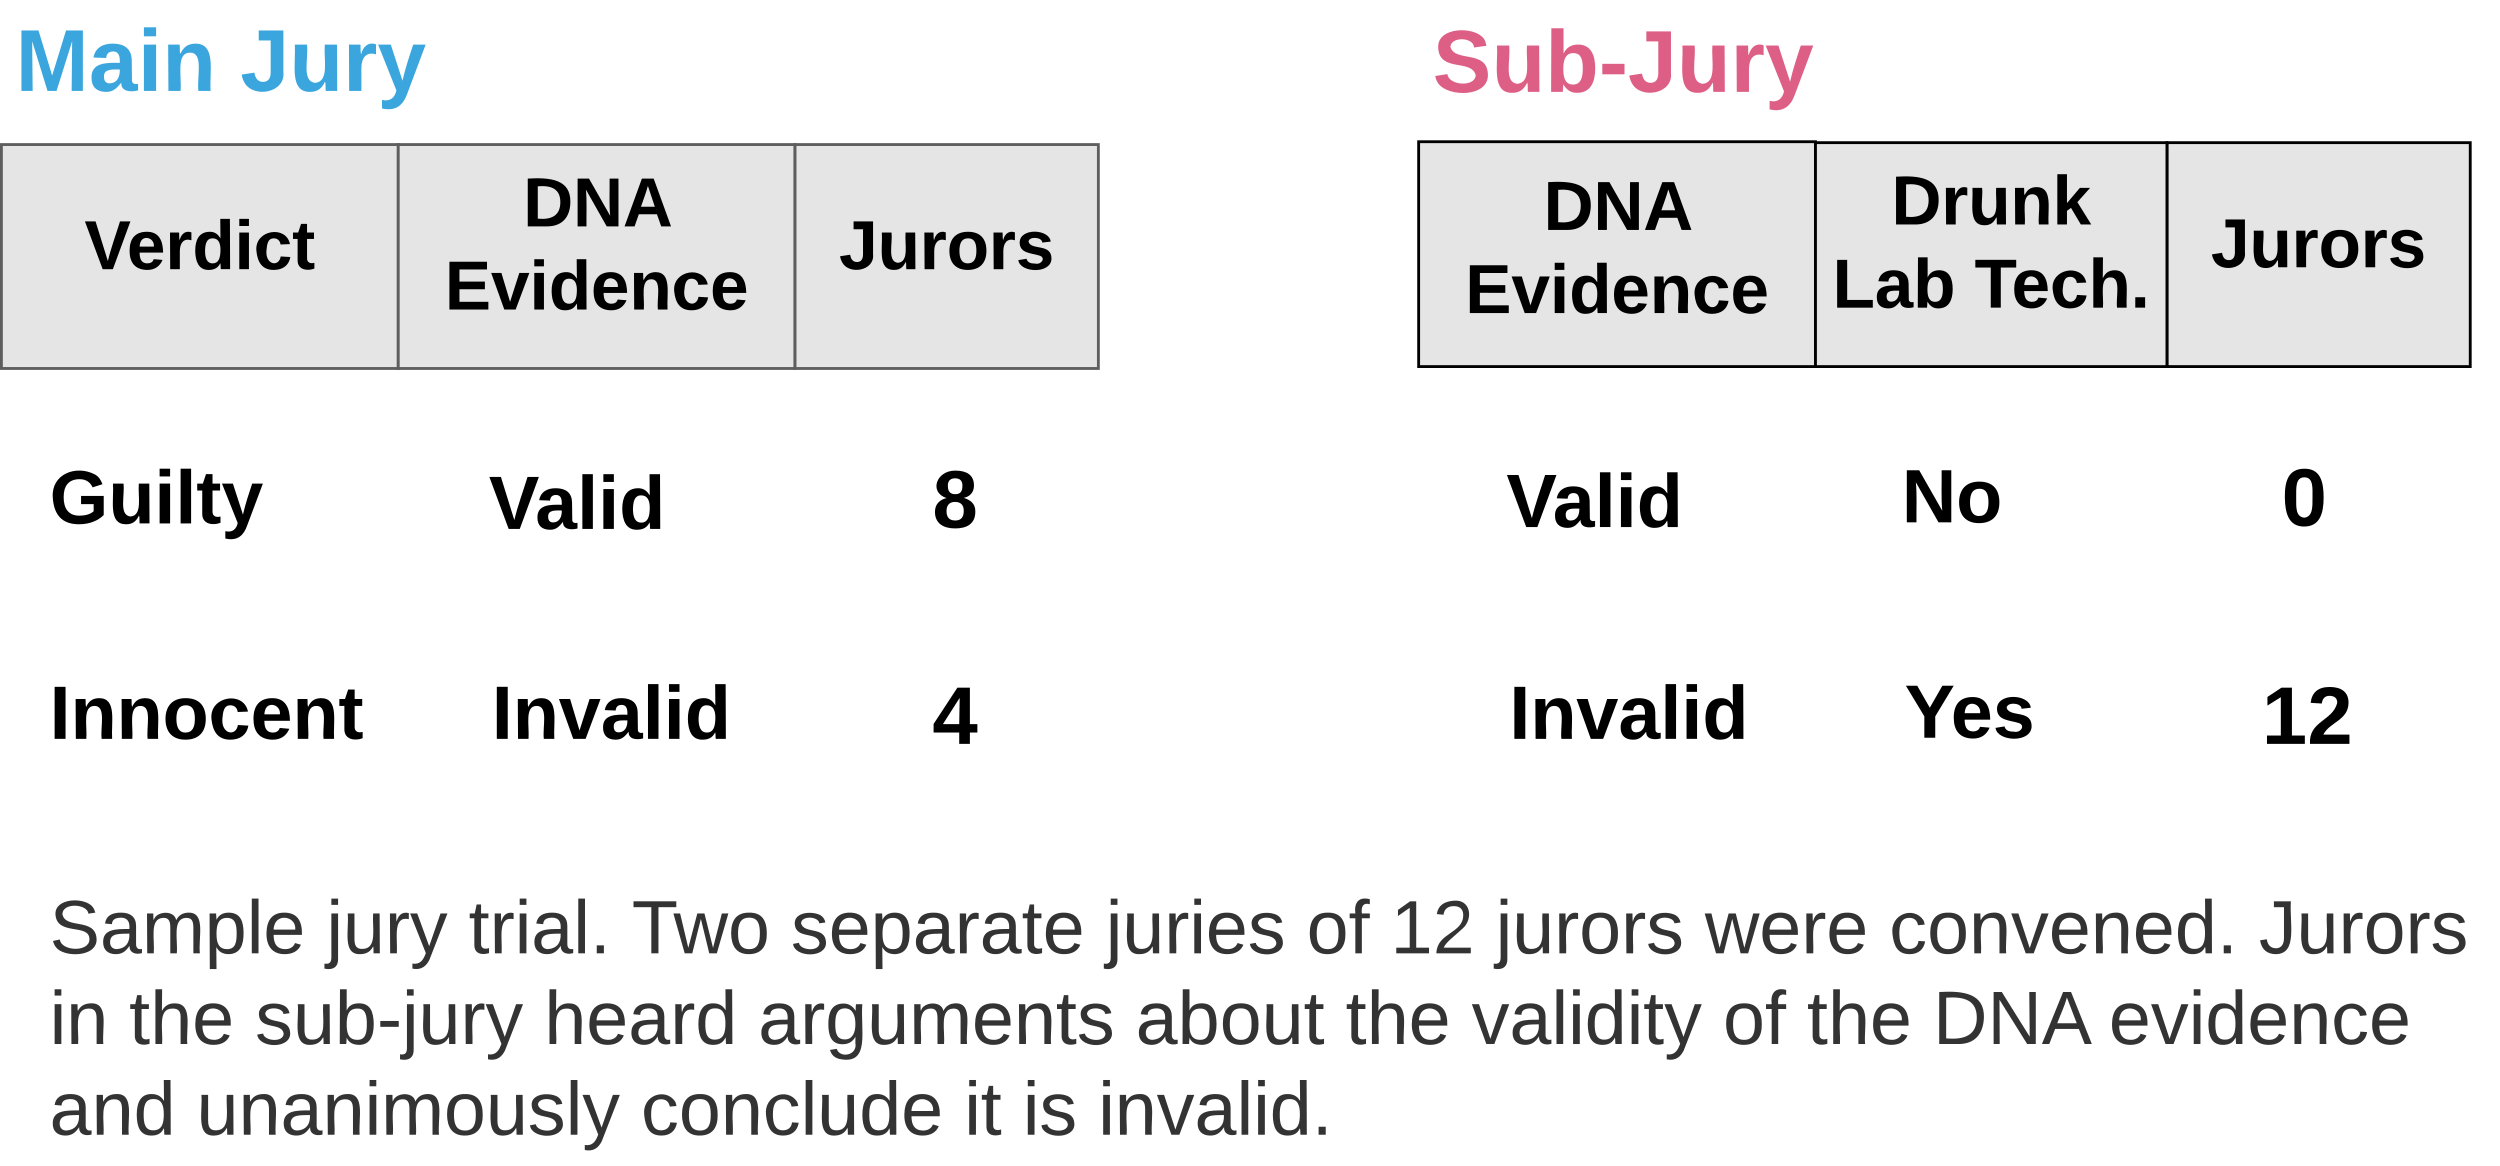 <svg xmlns="http://www.w3.org/2000/svg" xmlns:xlink="http://www.w3.org/1999/xlink" xmlns:lucid="lucid" width="882" height="411.5"><g transform="translate(0.5 1290)" lucid:page-tab-id="0_0"><path d="M0-1239h140v79H0z" stroke="#5e5e5e" fill="#e5e5e5"/><use xlink:href="#a" transform="matrix(1,0,0,1,5,-1234) translate(24.327 38.962)"/><path d="M140-1239h140v79H140z" stroke="#5e5e5e" fill="#e5e5e5"/><use xlink:href="#b" transform="matrix(1,0,0,1,145,-1234) translate(39.062 23.868)"/><use xlink:href="#c" transform="matrix(1,0,0,1,145,-1234) translate(11.426 53.201)"/><path d="M167-1131.67h80.55v40H167z" fill="#fff" fill-opacity="0"/><use xlink:href="#d" transform="matrix(1,0,0,1,172,-1126.667) translate(0 23.271)"/><path d="M12-1131.67h80.55v40H12z" fill="#fff" fill-opacity="0"/><use xlink:href="#e" transform="matrix(1,0,0,1,17,-1126.667) translate(0 21.333)"/><path d="M280-1239h107v79H280z" stroke="#5e5e5e" fill="#e5e5e5"/><use xlink:href="#f" transform="matrix(1,0,0,1,285,-1234) translate(10.543 38.962)"/><path d="M315-1132h42.1v44.67H315z" fill="#fff" fill-opacity="0"/><use xlink:href="#g" transform="matrix(1,0,0,1,320,-1127) translate(8.475 23.111)"/><path d="M500-1240h140v79.33H500z" stroke="#000" fill="#e5e5e5"/><use xlink:href="#b" transform="matrix(1,0,0,1,505,-1235) translate(39.062 26.118)"/><use xlink:href="#c" transform="matrix(1,0,0,1,505,-1235) translate(11.426 55.451)"/><path d="M526-1132.33h80.55v40H526z" fill="#fff" fill-opacity="0"/><use xlink:href="#d" transform="matrix(1,0,0,1,531,-1127.333) translate(0 23.271)"/><path d="M791-1132.67h42.1v44.67H791z" fill="#fff" fill-opacity="0"/><use xlink:href="#h" transform="matrix(1,0,0,1,796,-1127.667) translate(8.475 23.111)"/><path d="M0-1290h357.2v44.67H0z" fill="#fff" fill-opacity="0"/><use xlink:href="#i" transform="matrix(1,0,0,1,5,-1285) translate(0 27.076)"/><use xlink:href="#j" transform="matrix(1,0,0,1,5,-1285) translate(79.333 27.076)"/><path d="M500-1289.67h357.2v44.67H500z" fill="#fff" fill-opacity="0"/><use xlink:href="#k" transform="matrix(1,0,0,1,505,-1284.667) translate(0 27.076)"/><path d="M12-974a6 6 0 0 1 6-6h856a6 6 0 0 1 6 6v88a6 6 0 0 1-6 6H18a6 6 0 0 1-6-6z" stroke="#000" stroke-opacity="0" stroke-width="3" fill="#fff" fill-opacity="0"/><use xlink:href="#l" transform="matrix(1,0,0,1,17,-975) translate(0 21.333)"/><use xlink:href="#m" transform="matrix(1,0,0,1,17,-975) translate(97.63 21.333)"/><use xlink:href="#n" transform="matrix(1,0,0,1,17,-975) translate(147.852 21.333)"/><use xlink:href="#o" transform="matrix(1,0,0,1,17,-975) translate(205.407 21.333)"/><use xlink:href="#p" transform="matrix(1,0,0,1,17,-975) translate(261.556 21.333)"/><use xlink:href="#q" transform="matrix(1,0,0,1,17,-975) translate(372.593 21.333)"/><use xlink:href="#r" transform="matrix(1,0,0,1,17,-975) translate(443.481 21.333)"/><use xlink:href="#s" transform="matrix(1,0,0,1,17,-975) translate(473.111 21.333)"/><use xlink:href="#t" transform="matrix(1,0,0,1,17,-975) translate(510.148 21.333)"/><use xlink:href="#u" transform="matrix(1,0,0,1,17,-975) translate(584 21.333)"/><use xlink:href="#v" transform="matrix(1,0,0,1,17,-975) translate(649.037 21.333)"/><use xlink:href="#w" transform="matrix(1,0,0,1,17,-975) translate(779.407 21.333)"/><use xlink:href="#x" transform="matrix(1,0,0,1,17,-975) translate(0 53.333)"/><use xlink:href="#y" transform="matrix(1,0,0,1,17,-975) translate(28.074 53.333)"/><use xlink:href="#z" transform="matrix(1,0,0,1,17,-975) translate(72.519 53.333)"/><use xlink:href="#A" transform="matrix(1,0,0,1,17,-975) translate(174.519 53.333)"/><use xlink:href="#B" transform="matrix(1,0,0,1,17,-975) translate(250 53.333)"/><use xlink:href="#C" transform="matrix(1,0,0,1,17,-975) translate(383.185 53.333)"/><use xlink:href="#y" transform="matrix(1,0,0,1,17,-975) translate(457.259 53.333)"/><use xlink:href="#D" transform="matrix(1,0,0,1,17,-975) translate(501.704 53.333)"/><use xlink:href="#r" transform="matrix(1,0,0,1,17,-975) translate(590.37 53.333)"/><use xlink:href="#y" transform="matrix(1,0,0,1,17,-975) translate(620 53.333)"/><use xlink:href="#E" transform="matrix(1,0,0,1,17,-975) translate(664.444 53.333)"/><use xlink:href="#F" transform="matrix(1,0,0,1,17,-975) translate(726.519 53.333)"/><use xlink:href="#G" transform="matrix(1,0,0,1,17,-975) translate(0 85.333)"/><use xlink:href="#H" transform="matrix(1,0,0,1,17,-975) translate(51.852 85.333)"/><use xlink:href="#I" transform="matrix(1,0,0,1,17,-975) translate(208.667 85.333)"/><use xlink:href="#J" transform="matrix(1,0,0,1,17,-975) translate(322.667 85.333)"/><use xlink:href="#K" transform="matrix(1,0,0,1,17,-975) translate(343.333 85.333)"/><use xlink:href="#L" transform="matrix(1,0,0,1,17,-975) translate(369.926 85.333)"/><path d="M12-1055.67h80.55v40H12z" fill="#fff" fill-opacity="0"/><g><use xlink:href="#M" transform="matrix(1,0,0,1,17,-1050.667) translate(0 21.333)"/></g><path d="M168-1055.67h80.55v40H168z" fill="#fff" fill-opacity="0"/><g><use xlink:href="#N" transform="matrix(1,0,0,1,173,-1050.667) translate(0 21.333)"/></g><path d="M315-1055.67h42.1v44.67H315z" fill="#fff" fill-opacity="0"/><g><use xlink:href="#O" transform="matrix(1,0,0,1,320,-1050.667) translate(8.475 23.111)"/></g><path d="M527-1055.67h80.55v40H527z" fill="#fff" fill-opacity="0"/><g><use xlink:href="#N" transform="matrix(1,0,0,1,532,-1050.667) translate(0 21.333)"/></g><path d="M792-1055.67h42.1v44.67H792z" fill="#fff" fill-opacity="0"/><g><use xlink:href="#P" transform="matrix(1,0,0,1,797,-1050.667) translate(0.451 23.111)"/></g><path d="M764-1239.67h107v79H764z" stroke="#000" fill="#e5e5e5"/><g><use xlink:href="#f" transform="matrix(1,0,0,1,769,-1234.667) translate(10.543 38.962)"/></g><path d="M640-1239.67h124v79H640z" stroke="#000" fill="#e5e5e5"/><g><use xlink:href="#Q" transform="matrix(1,0,0,1,645,-1234.667) translate(21.793 23.868)"/><use xlink:href="#R" transform="matrix(1,0,0,1,645,-1234.667) translate(1.015 53.201)"/><use xlink:href="#S" transform="matrix(1,0,0,1,645,-1234.667) translate(51.127 53.201)"/></g><path d="M665.45-1134H746v40h-80.55z" fill="#fff" fill-opacity="0"/><g><use xlink:href="#T" transform="matrix(1,0,0,1,670.451,-1129) translate(0 23.271)"/></g><path d="M666.45-1058H747v40h-80.55z" fill="#fff" fill-opacity="0"/><g><use xlink:href="#U" transform="matrix(1,0,0,1,671.451,-1053) translate(0 23.271)"/></g><defs><path d="M147 0H94L2-248h55l64 206c17-72 42-137 63-206h54" id="V"/><path d="M185-48c-13 30-37 53-82 52C43 2 14-33 14-96s30-98 90-98c62 0 83 45 84 108H66c0 31 8 55 39 56 18 0 30-7 34-22zm-45-69c5-46-57-63-70-21-2 6-4 13-4 21h74" id="W"/><path d="M135-150c-39-12-60 13-60 57V0H25l-1-190h47c2 13-1 29 3 40 6-28 27-53 61-41v41" id="X"/><path d="M88-194c31-1 46 15 58 34l-1-101h50l1 261h-48c-2-10 0-23-3-31C134-8 116 4 84 4 32 4 16-41 15-95c0-56 19-97 73-99zm17 164c33 0 40-30 41-66 1-37-9-64-41-64s-38 30-39 65c0 43 13 65 39 65" id="Y"/><path d="M25-224v-37h50v37H25zM25 0v-190h50V0H25" id="Z"/><path d="M190-63c-7 42-38 67-86 67-59 0-84-38-90-98-12-110 154-137 174-36l-49 2c-2-19-15-32-35-32-30 0-35 28-38 64-6 74 65 87 74 30" id="aa"/><path d="M115-3C79 11 28 4 28-45v-112H4v-33h27l15-45h31v45h36v33H77v99c-1 23 16 31 38 25v30" id="ab"/><g id="a"><use transform="matrix(0.068,0,0,0.068,0,0)" xlink:href="#V"/><use transform="matrix(0.068,0,0,0.068,14.938,0)" xlink:href="#W"/><use transform="matrix(0.068,0,0,0.068,28.519,0)" xlink:href="#X"/><use transform="matrix(0.068,0,0,0.068,38.025,0)" xlink:href="#Y"/><use transform="matrix(0.068,0,0,0.068,52.895,0)" xlink:href="#Z"/><use transform="matrix(0.068,0,0,0.068,59.685,0)" xlink:href="#aa"/><use transform="matrix(0.068,0,0,0.068,73.265,0)" xlink:href="#ab"/></g><path d="M24-248c120-7 223 5 221 122C244-46 201 0 124 0H24v-248zM76-40c74 7 117-18 117-86 0-67-45-88-117-82v168" id="ac"/><path d="M175 0L67-191c6 58 2 128 3 191H24v-248h59L193-55c-6-58-2-129-3-193h46V0h-61" id="ad"/><path d="M199 0l-22-63H83L61 0H9l90-248h61L250 0h-51zm-33-102l-36-108c-10 38-24 72-36 108h72" id="ae"/><g id="b"><use transform="matrix(0.068,0,0,0.068,0,0)" xlink:href="#ac"/><use transform="matrix(0.068,0,0,0.068,17.586,0)" xlink:href="#ad"/><use transform="matrix(0.068,0,0,0.068,35.173,0)" xlink:href="#ae"/></g><path d="M24 0v-248h195v40H76v63h132v40H76v65h150V0H24" id="af"/><path d="M128 0H69L1-190h53L99-40l48-150h52" id="ag"/><path d="M135-194c87-1 58 113 63 194h-50c-7-57 23-157-34-157-59 0-34 97-39 157H25l-1-190h47c2 12-1 28 3 38 12-26 28-41 61-42" id="ah"/><g id="c"><use transform="matrix(0.068,0,0,0.068,0,0)" xlink:href="#af"/><use transform="matrix(0.068,0,0,0.068,16.296,0)" xlink:href="#ag"/><use transform="matrix(0.068,0,0,0.068,29.877,0)" xlink:href="#Z"/><use transform="matrix(0.068,0,0,0.068,36.667,0)" xlink:href="#Y"/><use transform="matrix(0.068,0,0,0.068,51.537,0)" xlink:href="#W"/><use transform="matrix(0.068,0,0,0.068,65.117,0)" xlink:href="#ah"/><use transform="matrix(0.068,0,0,0.068,79.988,0)" xlink:href="#aa"/><use transform="matrix(0.068,0,0,0.068,93.568,0)" xlink:href="#W"/></g><path d="M133-34C117-15 103 5 69 4 32 3 11-16 11-54c-1-60 55-63 116-61 1-26-3-47-28-47-18 1-26 9-28 27l-52-2c7-38 36-58 82-57s74 22 75 68l1 82c-1 14 12 18 25 15v27c-30 8-71 5-69-32zm-48 3c29 0 43-24 42-57-32 0-66-3-65 30 0 17 8 27 23 27" id="ai"/><path d="M25 0v-261h50V0H25" id="aj"/><g id="d"><use transform="matrix(0.074,0,0,0.074,0,0)" xlink:href="#V"/><use transform="matrix(0.074,0,0,0.074,16.296,0)" xlink:href="#ai"/><use transform="matrix(0.074,0,0,0.074,31.111,0)" xlink:href="#aj"/><use transform="matrix(0.074,0,0,0.074,38.519,0)" xlink:href="#Z"/><use transform="matrix(0.074,0,0,0.074,45.926,0)" xlink:href="#Y"/></g><path d="M67-125c0 54 23 88 75 88 28 0 53-7 68-21v-34h-60v-39h108v91C232-14 192 4 140 4 58 4 20-42 15-125 8-236 126-280 215-234c19 10 29 26 37 47l-47 15c-11-23-29-39-63-39-53 1-75 33-75 86" id="ak"/><path d="M85 4C-2 5 27-109 22-190h50c7 57-23 150 33 157 60-5 35-97 40-157h50l1 190h-47c-2-12 1-28-3-38-12 25-28 42-61 42" id="al"/><path d="M123 10C108 53 80 86 19 72V37c35 8 53-11 59-39L3-190h52l48 148c12-52 28-100 44-148h51" id="am"/><g id="e"><use transform="matrix(0.074,0,0,0.074,0,0)" xlink:href="#ak"/><use transform="matrix(0.074,0,0,0.074,20.741,0)" xlink:href="#al"/><use transform="matrix(0.074,0,0,0.074,36.963,0)" xlink:href="#Z"/><use transform="matrix(0.074,0,0,0.074,44.37,0)" xlink:href="#aj"/><use transform="matrix(0.074,0,0,0.074,51.778,0)" xlink:href="#ab"/><use transform="matrix(0.074,0,0,0.074,60.593,0)" xlink:href="#am"/></g><path d="M176-78C186 10 51 31 16-35c-5-9-9-19-11-32l52-8c4 21 12 37 35 38 23 0 32-16 32-40v-130H75v-41h101v170" id="an"/><path d="M110-194c64 0 96 36 96 99 0 64-35 99-97 99-61 0-95-36-95-99 0-62 34-99 96-99zm-1 164c35 0 45-28 45-65 0-40-10-65-43-65-34 0-45 26-45 65 0 36 10 65 43 65" id="ao"/><path d="M137-138c1-29-70-34-71-4 15 46 118 7 119 86 1 83-164 76-172 9l43-7c4 19 20 25 44 25 33 8 57-30 24-41C81-84 22-81 20-136c-2-80 154-74 161-7" id="ap"/><g id="f"><use transform="matrix(0.068,0,0,0.068,0,0)" xlink:href="#an"/><use transform="matrix(0.068,0,0,0.068,13.58,0)" xlink:href="#al"/><use transform="matrix(0.068,0,0,0.068,28.451,0)" xlink:href="#X"/><use transform="matrix(0.068,0,0,0.068,37.957,0)" xlink:href="#ao"/><use transform="matrix(0.068,0,0,0.068,52.827,0)" xlink:href="#X"/><use transform="matrix(0.068,0,0,0.068,62.333,0)" xlink:href="#ap"/></g><path d="M138-131c27 9 52 24 51 61 0 53-36 74-89 74S11-19 11-69c0-35 22-54 51-61-78-25-46-121 38-121 51 0 83 19 83 66 0 30-18 49-45 54zm-38-16c24 0 32-13 32-36 1-23-11-34-32-34-22 0-33 12-32 34 0 22 9 36 32 36zm1 116c27 0 37-17 37-43 0-25-13-39-39-39-24 0-37 15-37 40 0 27 11 42 39 42" id="aq"/><use transform="matrix(0.08,0,0,0.08,0,0)" xlink:href="#aq" id="g"/><path d="M101-251c68 0 84 54 84 127C185-50 166 4 99 4S15-52 14-124c-1-75 17-127 87-127zm-1 216c37-5 36-46 36-89s4-89-36-89c-39 0-36 45-36 89 0 43-3 85 36 89" id="ar"/><use transform="matrix(0.08,0,0,0.08,0,0)" xlink:href="#ar" id="h"/><path fill="#3aa6dd" d="M230 0l2-204L168 0h-37L68-204 70 0H24v-248h70l56 185 57-185h69V0h-46" id="as"/><path fill="#3aa6dd" d="M133-34C117-15 103 5 69 4 32 3 11-16 11-54c-1-60 55-63 116-61 1-26-3-47-28-47-18 1-26 9-28 27l-52-2c7-38 36-58 82-57s74 22 75 68l1 82c-1 14 12 18 25 15v27c-30 8-71 5-69-32zm-48 3c29 0 43-24 42-57-32 0-66-3-65 30 0 17 8 27 23 27" id="at"/><path fill="#3aa6dd" d="M25-224v-37h50v37H25zM25 0v-190h50V0H25" id="au"/><path fill="#3aa6dd" d="M135-194c87-1 58 113 63 194h-50c-7-57 23-157-34-157-59 0-34 97-39 157H25l-1-190h47c2 12-1 28 3 38 12-26 28-41 61-42" id="av"/><g id="i"><use transform="matrix(0.086,0,0,0.086,0,0)" xlink:href="#as"/><use transform="matrix(0.086,0,0,0.086,25.84,0)" xlink:href="#at"/><use transform="matrix(0.086,0,0,0.086,43.123,0)" xlink:href="#au"/><use transform="matrix(0.086,0,0,0.086,51.765,0)" xlink:href="#av"/></g><path fill="#3aa6dd" d="M176-78C186 10 51 31 16-35c-5-9-9-19-11-32l52-8c4 21 12 37 35 38 23 0 32-16 32-40v-130H75v-41h101v170" id="aw"/><path fill="#3aa6dd" d="M85 4C-2 5 27-109 22-190h50c7 57-23 150 33 157 60-5 35-97 40-157h50l1 190h-47c-2-12 1-28-3-38-12 25-28 42-61 42" id="ax"/><path fill="#3aa6dd" d="M135-150c-39-12-60 13-60 57V0H25l-1-190h47c2 13-1 29 3 40 6-28 27-53 61-41v41" id="ay"/><path fill="#3aa6dd" d="M123 10C108 53 80 86 19 72V37c35 8 53-11 59-39L3-190h52l48 148c12-52 28-100 44-148h51" id="az"/><g id="j"><use transform="matrix(0.086,0,0,0.086,0,0)" xlink:href="#aw"/><use transform="matrix(0.086,0,0,0.086,17.284,0)" xlink:href="#ax"/><use transform="matrix(0.086,0,0,0.086,36.21,0)" xlink:href="#ay"/><use transform="matrix(0.086,0,0,0.086,48.309,0)" xlink:href="#az"/></g><path fill="#de5f85" d="M169-182c-1-43-94-46-97-3 18 66 151 10 154 114 3 95-165 93-204 36-6-8-10-19-12-30l50-8c3 46 112 56 116 5-17-69-150-10-154-114-4-87 153-88 188-35 5 8 8 18 10 28" id="aA"/><path fill="#de5f85" d="M85 4C-2 5 27-109 22-190h50c7 57-23 150 33 157 60-5 35-97 40-157h50l1 190h-47c-2-12 1-28-3-38-12 25-28 42-61 42" id="aB"/><path fill="#de5f85" d="M135-194c52 0 70 43 70 98 0 56-19 99-73 100-30 1-46-15-58-35L72 0H24l1-261h50v104c11-23 29-37 60-37zM114-30c31 0 40-27 40-66 0-37-7-63-39-63s-41 28-41 65c0 36 8 64 40 64" id="aC"/><path fill="#de5f85" d="M14-72v-43h91v43H14" id="aD"/><path fill="#de5f85" d="M176-78C186 10 51 31 16-35c-5-9-9-19-11-32l52-8c4 21 12 37 35 38 23 0 32-16 32-40v-130H75v-41h101v170" id="aE"/><path fill="#de5f85" d="M135-150c-39-12-60 13-60 57V0H25l-1-190h47c2 13-1 29 3 40 6-28 27-53 61-41v41" id="aF"/><path fill="#de5f85" d="M123 10C108 53 80 86 19 72V37c35 8 53-11 59-39L3-190h52l48 148c12-52 28-100 44-148h51" id="aG"/><g id="k"><use transform="matrix(0.086,0,0,0.086,0,0)" xlink:href="#aA"/><use transform="matrix(0.086,0,0,0.086,20.741,0)" xlink:href="#aB"/><use transform="matrix(0.086,0,0,0.086,39.667,0)" xlink:href="#aC"/><use transform="matrix(0.086,0,0,0.086,58.593,0)" xlink:href="#aD"/><use transform="matrix(0.086,0,0,0.086,68.877,0)" xlink:href="#aE"/><use transform="matrix(0.086,0,0,0.086,86.16,0)" xlink:href="#aB"/><use transform="matrix(0.086,0,0,0.086,105.086,0)" xlink:href="#aF"/><use transform="matrix(0.086,0,0,0.086,117.185,0)" xlink:href="#aG"/></g><path fill="#333" d="M185-189c-5-48-123-54-124 2 14 75 158 14 163 119 3 78-121 87-175 55-17-10-28-26-33-46l33-7c5 56 141 63 141-1 0-78-155-14-162-118-5-82 145-84 179-34 5 7 8 16 11 25" id="aH"/><path fill="#333" d="M141-36C126-15 110 5 73 4 37 3 15-17 15-53c-1-64 63-63 125-63 3-35-9-54-41-54-24 1-41 7-42 31l-33-3c5-37 33-52 76-52 45 0 72 20 72 64v82c-1 20 7 32 28 27v20c-31 9-61-2-59-35zM48-53c0 20 12 33 32 33 41-3 63-29 60-74-43 2-92-5-92 41" id="aI"/><path fill="#333" d="M210-169c-67 3-38 105-44 169h-31v-121c0-29-5-50-35-48C34-165 62-65 56 0H25l-1-190h30c1 10-1 24 2 32 10-44 99-50 107 0 11-21 27-35 58-36 85-2 47 119 55 194h-31v-121c0-29-5-49-35-48" id="aJ"/><path fill="#333" d="M115-194c55 1 70 41 70 98S169 2 115 4C84 4 66-9 55-30l1 105H24l-1-265h31l2 30c10-21 28-34 59-34zm-8 174c40 0 45-34 45-75s-6-73-45-74c-42 0-51 32-51 76 0 43 10 73 51 73" id="aK"/><path fill="#333" d="M24 0v-261h32V0H24" id="aL"/><path fill="#333" d="M100-194c63 0 86 42 84 106H49c0 40 14 67 53 68 26 1 43-12 49-29l28 8c-11 28-37 45-77 45C44 4 14-33 15-96c1-61 26-98 85-98zm52 81c6-60-76-77-97-28-3 7-6 17-6 28h103" id="aM"/><g id="l"><use transform="matrix(0.074,0,0,0.074,0,0)" xlink:href="#aH"/><use transform="matrix(0.074,0,0,0.074,17.778,0)" xlink:href="#aI"/><use transform="matrix(0.074,0,0,0.074,32.593,0)" xlink:href="#aJ"/><use transform="matrix(0.074,0,0,0.074,54.741,0)" xlink:href="#aK"/><use transform="matrix(0.074,0,0,0.074,69.556,0)" xlink:href="#aL"/><use transform="matrix(0.074,0,0,0.074,75.407,0)" xlink:href="#aM"/></g><path fill="#333" d="M24-231v-30h32v30H24zM-9 49c24 4 33-6 33-30v-209h32V24c2 40-23 58-65 49V49" id="aN"/><path fill="#333" d="M84 4C-5 8 30-112 23-190h32v120c0 31 7 50 39 49 72-2 45-101 50-169h31l1 190h-30c-1-10 1-25-2-33-11 22-28 36-60 37" id="aO"/><path fill="#333" d="M114-163C36-179 61-72 57 0H25l-1-190h30c1 12-1 29 2 39 6-27 23-49 58-41v29" id="aP"/><path fill="#333" d="M179-190L93 31C79 59 56 82 12 73V49c39 6 53-20 64-50L1-190h34L92-34l54-156h33" id="aQ"/><g id="m"><use transform="matrix(0.074,0,0,0.074,0,0)" xlink:href="#aN"/><use transform="matrix(0.074,0,0,0.074,5.852,0)" xlink:href="#aO"/><use transform="matrix(0.074,0,0,0.074,20.667,0)" xlink:href="#aP"/><use transform="matrix(0.074,0,0,0.074,29.481,0)" xlink:href="#aQ"/></g><path fill="#333" d="M59-47c-2 24 18 29 38 22v24C64 9 27 4 27-40v-127H5v-23h24l9-43h21v43h35v23H59v120" id="aR"/><path fill="#333" d="M24-231v-30h32v30H24zM24 0v-190h32V0H24" id="aS"/><path fill="#333" d="M33 0v-38h34V0H33" id="aT"/><g id="n"><use transform="matrix(0.074,0,0,0.074,0,0)" xlink:href="#aR"/><use transform="matrix(0.074,0,0,0.074,7.407,0)" xlink:href="#aP"/><use transform="matrix(0.074,0,0,0.074,16.222,0)" xlink:href="#aS"/><use transform="matrix(0.074,0,0,0.074,22.074,0)" xlink:href="#aI"/><use transform="matrix(0.074,0,0,0.074,36.889,0)" xlink:href="#aL"/><use transform="matrix(0.074,0,0,0.074,42.741,0)" xlink:href="#aT"/></g><path fill="#333" d="M127-220V0H93v-220H8v-28h204v28h-85" id="aU"/><path fill="#333" d="M206 0h-36l-40-164L89 0H53L-1-190h32L70-26l43-164h34l41 164 42-164h31" id="aV"/><path fill="#333" d="M100-194c62-1 85 37 85 99 1 63-27 99-86 99S16-35 15-95c0-66 28-99 85-99zM99-20c44 1 53-31 53-75 0-43-8-75-51-75s-53 32-53 75 10 74 51 75" id="aW"/><g id="o"><use transform="matrix(0.074,0,0,0.074,0,0)" xlink:href="#aU"/><use transform="matrix(0.074,0,0,0.074,14.741,0)" xlink:href="#aV"/><use transform="matrix(0.074,0,0,0.074,33.926,0)" xlink:href="#aW"/></g><path fill="#333" d="M135-143c-3-34-86-38-87 0 15 53 115 12 119 90S17 21 10-45l28-5c4 36 97 45 98 0-10-56-113-15-118-90-4-57 82-63 122-42 12 7 21 19 24 35" id="aX"/><g id="p"><use transform="matrix(0.074,0,0,0.074,0,0)" xlink:href="#aX"/><use transform="matrix(0.074,0,0,0.074,13.333,0)" xlink:href="#aM"/><use transform="matrix(0.074,0,0,0.074,28.148,0)" xlink:href="#aK"/><use transform="matrix(0.074,0,0,0.074,42.963,0)" xlink:href="#aI"/><use transform="matrix(0.074,0,0,0.074,57.778,0)" xlink:href="#aP"/><use transform="matrix(0.074,0,0,0.074,66.593,0)" xlink:href="#aI"/><use transform="matrix(0.074,0,0,0.074,81.407,0)" xlink:href="#aR"/><use transform="matrix(0.074,0,0,0.074,88.815,0)" xlink:href="#aM"/></g><g id="q"><use transform="matrix(0.074,0,0,0.074,0,0)" xlink:href="#aN"/><use transform="matrix(0.074,0,0,0.074,5.852,0)" xlink:href="#aO"/><use transform="matrix(0.074,0,0,0.074,20.667,0)" xlink:href="#aP"/><use transform="matrix(0.074,0,0,0.074,29.481,0)" xlink:href="#aS"/><use transform="matrix(0.074,0,0,0.074,35.333,0)" xlink:href="#aM"/><use transform="matrix(0.074,0,0,0.074,50.148,0)" xlink:href="#aX"/></g><path fill="#333" d="M101-234c-31-9-42 10-38 44h38v23H63V0H32v-167H5v-23h27c-7-52 17-82 69-68v24" id="aY"/><g id="r"><use transform="matrix(0.074,0,0,0.074,0,0)" xlink:href="#aW"/><use transform="matrix(0.074,0,0,0.074,14.815,0)" xlink:href="#aY"/></g><path fill="#333" d="M27 0v-27h64v-190l-56 39v-29l58-41h29v221h61V0H27" id="aZ"/><path fill="#333" d="M101-251c82-7 93 87 43 132L82-64C71-53 59-42 53-27h129V0H18c2-99 128-94 128-182 0-28-16-43-45-43s-46 15-49 41l-32-3c6-41 34-60 81-64" id="ba"/><g id="s"><use transform="matrix(0.074,0,0,0.074,0,0)" xlink:href="#aZ"/><use transform="matrix(0.074,0,0,0.074,14.815,0)" xlink:href="#ba"/></g><g id="t"><use transform="matrix(0.074,0,0,0.074,0,0)" xlink:href="#aN"/><use transform="matrix(0.074,0,0,0.074,5.852,0)" xlink:href="#aO"/><use transform="matrix(0.074,0,0,0.074,20.667,0)" xlink:href="#aP"/><use transform="matrix(0.074,0,0,0.074,29.481,0)" xlink:href="#aW"/><use transform="matrix(0.074,0,0,0.074,44.296,0)" xlink:href="#aP"/><use transform="matrix(0.074,0,0,0.074,53.111,0)" xlink:href="#aX"/></g><g id="u"><use transform="matrix(0.074,0,0,0.074,0,0)" xlink:href="#aV"/><use transform="matrix(0.074,0,0,0.074,19.185,0)" xlink:href="#aM"/><use transform="matrix(0.074,0,0,0.074,34,0)" xlink:href="#aP"/><use transform="matrix(0.074,0,0,0.074,42.815,0)" xlink:href="#aM"/></g><path fill="#333" d="M96-169c-40 0-48 33-48 73s9 75 48 75c24 0 41-14 43-38l32 2c-6 37-31 61-74 61-59 0-76-41-82-99-10-93 101-131 147-64 4 7 5 14 7 22l-32 3c-4-21-16-35-41-35" id="bb"/><path fill="#333" d="M117-194c89-4 53 116 60 194h-32v-121c0-31-8-49-39-48C34-167 62-67 57 0H25l-1-190h30c1 10-1 24 2 32 11-22 29-35 61-36" id="bc"/><path fill="#333" d="M108 0H70L1-190h34L89-25l56-165h34" id="bd"/><path fill="#333" d="M85-194c31 0 48 13 60 33l-1-100h32l1 261h-30c-2-10 0-23-3-31C134-8 116 4 85 4 32 4 16-35 15-94c0-66 23-100 70-100zm9 24c-40 0-46 34-46 75 0 40 6 74 45 74 42 0 51-32 51-76 0-42-9-74-50-73" id="be"/><g id="v"><use transform="matrix(0.074,0,0,0.074,0,0)" xlink:href="#bb"/><use transform="matrix(0.074,0,0,0.074,13.333,0)" xlink:href="#aW"/><use transform="matrix(0.074,0,0,0.074,28.148,0)" xlink:href="#bc"/><use transform="matrix(0.074,0,0,0.074,42.963,0)" xlink:href="#bd"/><use transform="matrix(0.074,0,0,0.074,56.296,0)" xlink:href="#aM"/><use transform="matrix(0.074,0,0,0.074,71.111,0)" xlink:href="#bc"/><use transform="matrix(0.074,0,0,0.074,85.926,0)" xlink:href="#aM"/><use transform="matrix(0.074,0,0,0.074,100.741,0)" xlink:href="#be"/><use transform="matrix(0.074,0,0,0.074,115.556,0)" xlink:href="#aT"/></g><path fill="#333" d="M153-248C145-148 188 4 80 4 36 3 13-21 6-62l32-5c4 25 16 42 43 43 27 0 39-20 39-49v-147H72v-28h81" id="bf"/><g id="w"><use transform="matrix(0.074,0,0,0.074,0,0)" xlink:href="#bf"/><use transform="matrix(0.074,0,0,0.074,13.333,0)" xlink:href="#aO"/><use transform="matrix(0.074,0,0,0.074,28.148,0)" xlink:href="#aP"/><use transform="matrix(0.074,0,0,0.074,36.963,0)" xlink:href="#aW"/><use transform="matrix(0.074,0,0,0.074,51.778,0)" xlink:href="#aP"/><use transform="matrix(0.074,0,0,0.074,60.593,0)" xlink:href="#aX"/></g><g id="x"><use transform="matrix(0.074,0,0,0.074,0,0)" xlink:href="#aS"/><use transform="matrix(0.074,0,0,0.074,5.852,0)" xlink:href="#bc"/></g><path fill="#333" d="M106-169C34-169 62-67 57 0H25v-261h32l-1 103c12-21 28-36 61-36 89 0 53 116 60 194h-32v-121c2-32-8-49-39-48" id="bg"/><g id="y"><use transform="matrix(0.074,0,0,0.074,0,0)" xlink:href="#aR"/><use transform="matrix(0.074,0,0,0.074,7.407,0)" xlink:href="#bg"/><use transform="matrix(0.074,0,0,0.074,22.222,0)" xlink:href="#aM"/></g><path fill="#333" d="M115-194c53 0 69 39 70 98 0 66-23 100-70 100C84 3 66-7 56-30L54 0H23l1-261h32v101c10-23 28-34 59-34zm-8 174c40 0 45-34 45-75 0-40-5-75-45-74-42 0-51 32-51 76 0 43 10 73 51 73" id="bh"/><path fill="#333" d="M16-82v-28h88v28H16" id="bi"/><g id="z"><use transform="matrix(0.074,0,0,0.074,0,0)" xlink:href="#aX"/><use transform="matrix(0.074,0,0,0.074,13.333,0)" xlink:href="#aO"/><use transform="matrix(0.074,0,0,0.074,28.148,0)" xlink:href="#bh"/><use transform="matrix(0.074,0,0,0.074,42.963,0)" xlink:href="#bi"/><use transform="matrix(0.074,0,0,0.074,51.778,0)" xlink:href="#aN"/><use transform="matrix(0.074,0,0,0.074,57.63,0)" xlink:href="#aO"/><use transform="matrix(0.074,0,0,0.074,72.444,0)" xlink:href="#aP"/><use transform="matrix(0.074,0,0,0.074,81.259,0)" xlink:href="#aQ"/></g><g id="A"><use transform="matrix(0.074,0,0,0.074,0,0)" xlink:href="#bg"/><use transform="matrix(0.074,0,0,0.074,14.815,0)" xlink:href="#aM"/><use transform="matrix(0.074,0,0,0.074,29.63,0)" xlink:href="#aI"/><use transform="matrix(0.074,0,0,0.074,44.444,0)" xlink:href="#aP"/><use transform="matrix(0.074,0,0,0.074,53.259,0)" xlink:href="#be"/></g><path fill="#333" d="M177-190C167-65 218 103 67 71c-23-6-38-20-44-43l32-5c15 47 100 32 89-28v-30C133-14 115 1 83 1 29 1 15-40 15-95c0-56 16-97 71-98 29-1 48 16 59 35 1-10 0-23 2-32h30zM94-22c36 0 50-32 50-73 0-42-14-75-50-75-39 0-46 34-46 75s6 73 46 73" id="bj"/><g id="B"><use transform="matrix(0.074,0,0,0.074,0,0)" xlink:href="#aI"/><use transform="matrix(0.074,0,0,0.074,14.815,0)" xlink:href="#aP"/><use transform="matrix(0.074,0,0,0.074,23.63,0)" xlink:href="#bj"/><use transform="matrix(0.074,0,0,0.074,38.444,0)" xlink:href="#aO"/><use transform="matrix(0.074,0,0,0.074,53.259,0)" xlink:href="#aJ"/><use transform="matrix(0.074,0,0,0.074,75.407,0)" xlink:href="#aM"/><use transform="matrix(0.074,0,0,0.074,90.222,0)" xlink:href="#bc"/><use transform="matrix(0.074,0,0,0.074,105.037,0)" xlink:href="#aR"/><use transform="matrix(0.074,0,0,0.074,112.444,0)" xlink:href="#aX"/></g><g id="C"><use transform="matrix(0.074,0,0,0.074,0,0)" xlink:href="#aI"/><use transform="matrix(0.074,0,0,0.074,14.815,0)" xlink:href="#bh"/><use transform="matrix(0.074,0,0,0.074,29.63,0)" xlink:href="#aW"/><use transform="matrix(0.074,0,0,0.074,44.444,0)" xlink:href="#aO"/><use transform="matrix(0.074,0,0,0.074,59.259,0)" xlink:href="#aR"/></g><g id="D"><use transform="matrix(0.074,0,0,0.074,0,0)" xlink:href="#bd"/><use transform="matrix(0.074,0,0,0.074,13.333,0)" xlink:href="#aI"/><use transform="matrix(0.074,0,0,0.074,28.148,0)" xlink:href="#aL"/><use transform="matrix(0.074,0,0,0.074,34,0)" xlink:href="#aS"/><use transform="matrix(0.074,0,0,0.074,39.852,0)" xlink:href="#be"/><use transform="matrix(0.074,0,0,0.074,54.667,0)" xlink:href="#aS"/><use transform="matrix(0.074,0,0,0.074,60.519,0)" xlink:href="#aR"/><use transform="matrix(0.074,0,0,0.074,67.926,0)" xlink:href="#aQ"/></g><path fill="#333" d="M30-248c118-7 216 8 213 122C240-48 200 0 122 0H30v-248zM63-27c89 8 146-16 146-99s-60-101-146-95v194" id="bk"/><path fill="#333" d="M190 0L58-211 59 0H30v-248h39L202-35l-2-213h31V0h-41" id="bl"/><path fill="#333" d="M205 0l-28-72H64L36 0H1l101-248h38L239 0h-34zm-38-99l-47-123c-12 45-31 82-46 123h93" id="bm"/><g id="E"><use transform="matrix(0.074,0,0,0.074,0,0)" xlink:href="#bk"/><use transform="matrix(0.074,0,0,0.074,19.185,0)" xlink:href="#bl"/><use transform="matrix(0.074,0,0,0.074,38.37,0)" xlink:href="#bm"/></g><g id="F"><use transform="matrix(0.074,0,0,0.074,0,0)" xlink:href="#aM"/><use transform="matrix(0.074,0,0,0.074,14.815,0)" xlink:href="#bd"/><use transform="matrix(0.074,0,0,0.074,28.148,0)" xlink:href="#aS"/><use transform="matrix(0.074,0,0,0.074,34,0)" xlink:href="#be"/><use transform="matrix(0.074,0,0,0.074,48.815,0)" xlink:href="#aM"/><use transform="matrix(0.074,0,0,0.074,63.63,0)" xlink:href="#bc"/><use transform="matrix(0.074,0,0,0.074,78.444,0)" xlink:href="#bb"/><use transform="matrix(0.074,0,0,0.074,91.778,0)" xlink:href="#aM"/></g><g id="G"><use transform="matrix(0.074,0,0,0.074,0,0)" xlink:href="#aI"/><use transform="matrix(0.074,0,0,0.074,14.815,0)" xlink:href="#bc"/><use transform="matrix(0.074,0,0,0.074,29.63,0)" xlink:href="#be"/></g><g id="H"><use transform="matrix(0.074,0,0,0.074,0,0)" xlink:href="#aO"/><use transform="matrix(0.074,0,0,0.074,14.815,0)" xlink:href="#bc"/><use transform="matrix(0.074,0,0,0.074,29.63,0)" xlink:href="#aI"/><use transform="matrix(0.074,0,0,0.074,44.444,0)" xlink:href="#bc"/><use transform="matrix(0.074,0,0,0.074,59.259,0)" xlink:href="#aS"/><use transform="matrix(0.074,0,0,0.074,65.111,0)" xlink:href="#aJ"/><use transform="matrix(0.074,0,0,0.074,87.259,0)" xlink:href="#aW"/><use transform="matrix(0.074,0,0,0.074,102.074,0)" xlink:href="#aO"/><use transform="matrix(0.074,0,0,0.074,116.889,0)" xlink:href="#aX"/><use transform="matrix(0.074,0,0,0.074,130.222,0)" xlink:href="#aL"/><use transform="matrix(0.074,0,0,0.074,136.074,0)" xlink:href="#aQ"/></g><g id="I"><use transform="matrix(0.074,0,0,0.074,0,0)" xlink:href="#bb"/><use transform="matrix(0.074,0,0,0.074,13.333,0)" xlink:href="#aW"/><use transform="matrix(0.074,0,0,0.074,28.148,0)" xlink:href="#bc"/><use transform="matrix(0.074,0,0,0.074,42.963,0)" xlink:href="#bb"/><use transform="matrix(0.074,0,0,0.074,56.296,0)" xlink:href="#aL"/><use transform="matrix(0.074,0,0,0.074,62.148,0)" xlink:href="#aO"/><use transform="matrix(0.074,0,0,0.074,76.963,0)" xlink:href="#be"/><use transform="matrix(0.074,0,0,0.074,91.778,0)" xlink:href="#aM"/></g><g id="J"><use transform="matrix(0.074,0,0,0.074,0,0)" xlink:href="#aS"/><use transform="matrix(0.074,0,0,0.074,5.852,0)" xlink:href="#aR"/></g><g id="K"><use transform="matrix(0.074,0,0,0.074,0,0)" xlink:href="#aS"/><use transform="matrix(0.074,0,0,0.074,5.852,0)" xlink:href="#aX"/></g><g id="L"><use transform="matrix(0.074,0,0,0.074,0,0)" xlink:href="#aS"/><use transform="matrix(0.074,0,0,0.074,5.852,0)" xlink:href="#bc"/><use transform="matrix(0.074,0,0,0.074,20.667,0)" xlink:href="#bd"/><use transform="matrix(0.074,0,0,0.074,34,0)" xlink:href="#aI"/><use transform="matrix(0.074,0,0,0.074,48.815,0)" xlink:href="#aL"/><use transform="matrix(0.074,0,0,0.074,54.667,0)" xlink:href="#aS"/><use transform="matrix(0.074,0,0,0.074,60.519,0)" xlink:href="#be"/><use transform="matrix(0.074,0,0,0.074,75.333,0)" xlink:href="#aT"/></g><path d="M24 0v-248h52V0H24" id="bn"/><g id="M"><use transform="matrix(0.074,0,0,0.074,0,0)" xlink:href="#bn"/><use transform="matrix(0.074,0,0,0.074,7.407,0)" xlink:href="#ah"/><use transform="matrix(0.074,0,0,0.074,23.63,0)" xlink:href="#ah"/><use transform="matrix(0.074,0,0,0.074,39.852,0)" xlink:href="#ao"/><use transform="matrix(0.074,0,0,0.074,56.074,0)" xlink:href="#aa"/><use transform="matrix(0.074,0,0,0.074,70.889,0)" xlink:href="#W"/><use transform="matrix(0.074,0,0,0.074,85.704,0)" xlink:href="#ah"/><use transform="matrix(0.074,0,0,0.074,101.926,0)" xlink:href="#ab"/></g><g id="N"><use transform="matrix(0.074,0,0,0.074,0,0)" xlink:href="#bn"/><use transform="matrix(0.074,0,0,0.074,7.407,0)" xlink:href="#ah"/><use transform="matrix(0.074,0,0,0.074,23.63,0)" xlink:href="#ag"/><use transform="matrix(0.074,0,0,0.074,38.444,0)" xlink:href="#ai"/><use transform="matrix(0.074,0,0,0.074,53.259,0)" xlink:href="#aj"/><use transform="matrix(0.074,0,0,0.074,60.667,0)" xlink:href="#Z"/><use transform="matrix(0.074,0,0,0.074,68.074,0)" xlink:href="#Y"/></g><path d="M165-50V0h-47v-50H5v-38l105-160h55v161h33v37h-33zm-47-37l2-116L46-87h72" id="bo"/><use transform="matrix(0.08,0,0,0.08,0,0)" xlink:href="#bo" id="O"/><path d="M23 0v-37h61v-169l-59 37v-38l62-41h46v211h57V0H23" id="bp"/><path d="M182-182c0 78-84 86-111 141h115V0H12c-6-101 99-100 120-180 1-22-12-31-33-32-23 0-32 14-35 34l-49-3c5-45 32-70 84-70 51 0 83 22 83 69" id="bq"/><g id="P"><use transform="matrix(0.08,0,0,0.08,0,0)" xlink:href="#bp"/><use transform="matrix(0.08,0,0,0.08,16.049,0)" xlink:href="#bq"/></g><path d="M147 0L96-86 75-71V0H25v-261h50v150l67-79h53l-66 74L201 0h-54" id="br"/><g id="Q"><use transform="matrix(0.068,0,0,0.068,0,0)" xlink:href="#ac"/><use transform="matrix(0.068,0,0,0.068,17.586,0)" xlink:href="#X"/><use transform="matrix(0.068,0,0,0.068,27.093,0)" xlink:href="#al"/><use transform="matrix(0.068,0,0,0.068,41.963,0)" xlink:href="#ah"/><use transform="matrix(0.068,0,0,0.068,56.833,0)" xlink:href="#br"/></g><path d="M24 0v-248h52v208h133V0H24" id="bs"/><path d="M135-194c52 0 70 43 70 98 0 56-19 99-73 100-30 1-46-15-58-35L72 0H24l1-261h50v104c11-23 29-37 60-37zM114-30c31 0 40-27 40-66 0-37-7-63-39-63s-41 28-41 65c0 36 8 64 40 64" id="bt"/><g id="R"><use transform="matrix(0.068,0,0,0.068,0,0)" xlink:href="#bs"/><use transform="matrix(0.068,0,0,0.068,14.87,0)" xlink:href="#ai"/><use transform="matrix(0.068,0,0,0.068,28.451,0)" xlink:href="#bt"/></g><path d="M136-208V0H84v-208H4v-40h212v40h-80" id="bu"/><path d="M114-157C55-157 80-60 75 0H25v-261h50l-1 109c12-26 28-41 61-42 86-1 58 113 63 194h-50c-7-57 23-157-34-157" id="bv"/><path d="M24 0v-54h51V0H24" id="bw"/><g id="S"><use transform="matrix(0.068,0,0,0.068,0,0)" xlink:href="#bu"/><use transform="matrix(0.068,0,0,0.068,13.037,0)" xlink:href="#W"/><use transform="matrix(0.068,0,0,0.068,26.617,0)" xlink:href="#aa"/><use transform="matrix(0.068,0,0,0.068,40.198,0)" xlink:href="#bv"/><use transform="matrix(0.068,0,0,0.068,55.068,0)" xlink:href="#bw"/></g><g id="T"><use transform="matrix(0.074,0,0,0.074,0,0)" xlink:href="#ad"/><use transform="matrix(0.074,0,0,0.074,19.185,0)" xlink:href="#ao"/></g><path d="M146-102V0H94v-102L6-248h54l60 105 60-105h54" id="bx"/><g id="U"><use transform="matrix(0.074,0,0,0.074,0,0)" xlink:href="#bx"/><use transform="matrix(0.074,0,0,0.074,16.296,0)" xlink:href="#W"/><use transform="matrix(0.074,0,0,0.074,31.111,0)" xlink:href="#ap"/></g></defs></g></svg>